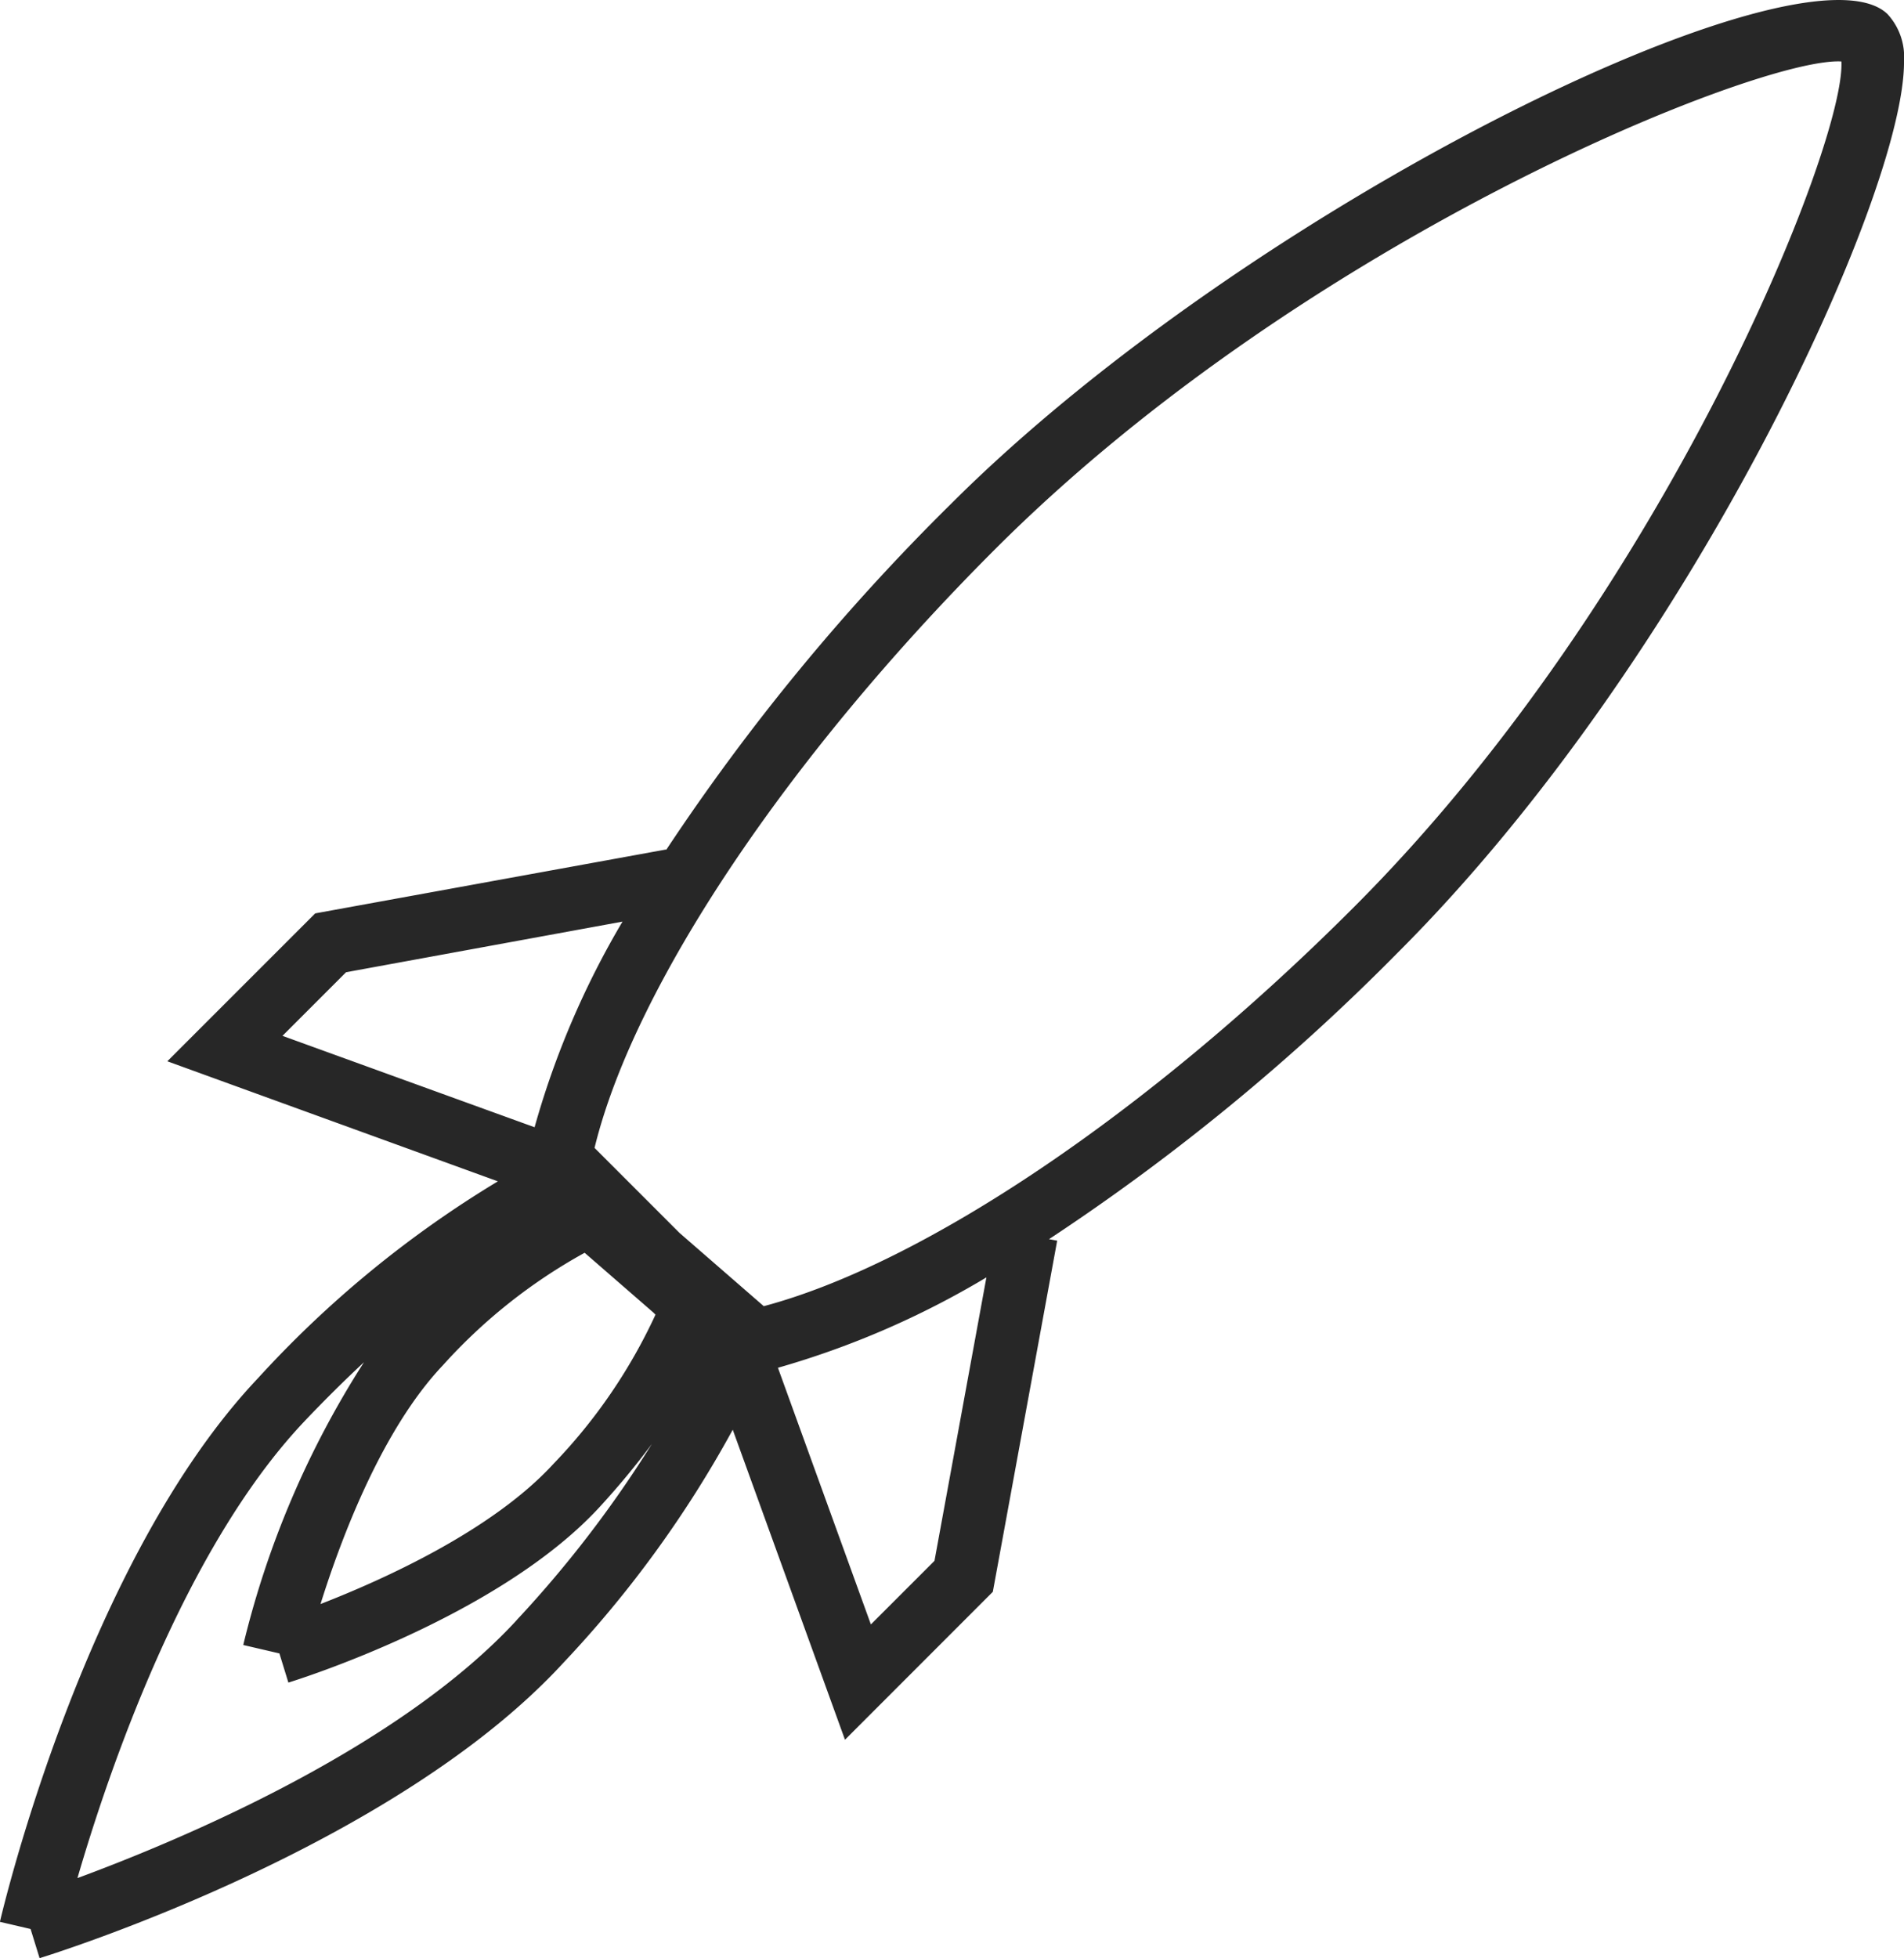 <svg xmlns="http://www.w3.org/2000/svg" width="60.206" height="61.897" viewBox="0 0 60.206 61.897"><defs><style>.a{fill:#272727;}</style></defs><path class="a" d="M186.763,488.166a2,2,0,0,0-.521-1.492c-2.6-2.517-20.159,6.031-29.632,15.5a68.565,68.565,0,0,0-8.991,10.924l0-.018L136.524,515.1l-4.676,4.675L142.3,523.57a34.094,34.094,0,0,0-7.584,6.221c-5.443,5.749-8.053,16.721-8.162,17.186l.97.226.285.922c.456-.141,11.212-3.51,16.565-9.339a35.454,35.454,0,0,0,5.353-7.365l3.549,9.8,4.675-4.676,2.035-11.1-.259-.047a68.361,68.361,0,0,0,11.038-9.067C180.068,507.036,186.8,492.3,186.763,488.166ZM137.5,516.96l8.741-1.6a27.1,27.1,0,0,0-2.78,6.5l-7.972-2.889Zm7.545,8.869,2.172,1.888.067.067a17.144,17.144,0,0,1-3.233,4.723c-1.921,2.093-5.344,3.641-7.359,4.424.652-2.079,1.944-5.516,3.867-7.544A17.168,17.168,0,0,1,145.042,525.829Zm-2.139,11.6c-3.744,4.078-10.652,6.966-13.9,8.165.97-3.334,3.366-10.411,7.171-14.432.656-.692,1.285-1.311,1.889-1.874a29.2,29.2,0,0,0-3.817,8.938l1.143.266.284.922c.27-.084,6.658-2.078,9.851-5.56a24.743,24.743,0,0,0,1.643-1.984A36.26,36.26,0,0,1,142.9,537.433Zm13.2-1.863-2.011,2.01-2.939-8.113a27.557,27.557,0,0,0,6.592-2.857Zm-5.4-8.052-2.659-2.311-2.69-2.69c1.233-5.07,6.059-12.323,12.673-18.932,9.872-9.865,24.211-15.563,26.753-15.41.142,2.549-5.54,16.864-15.423,26.74C162.863,521.412,155.759,526.176,150.7,527.518Z" transform="translate(-126.557 -486.228)"/></svg>
